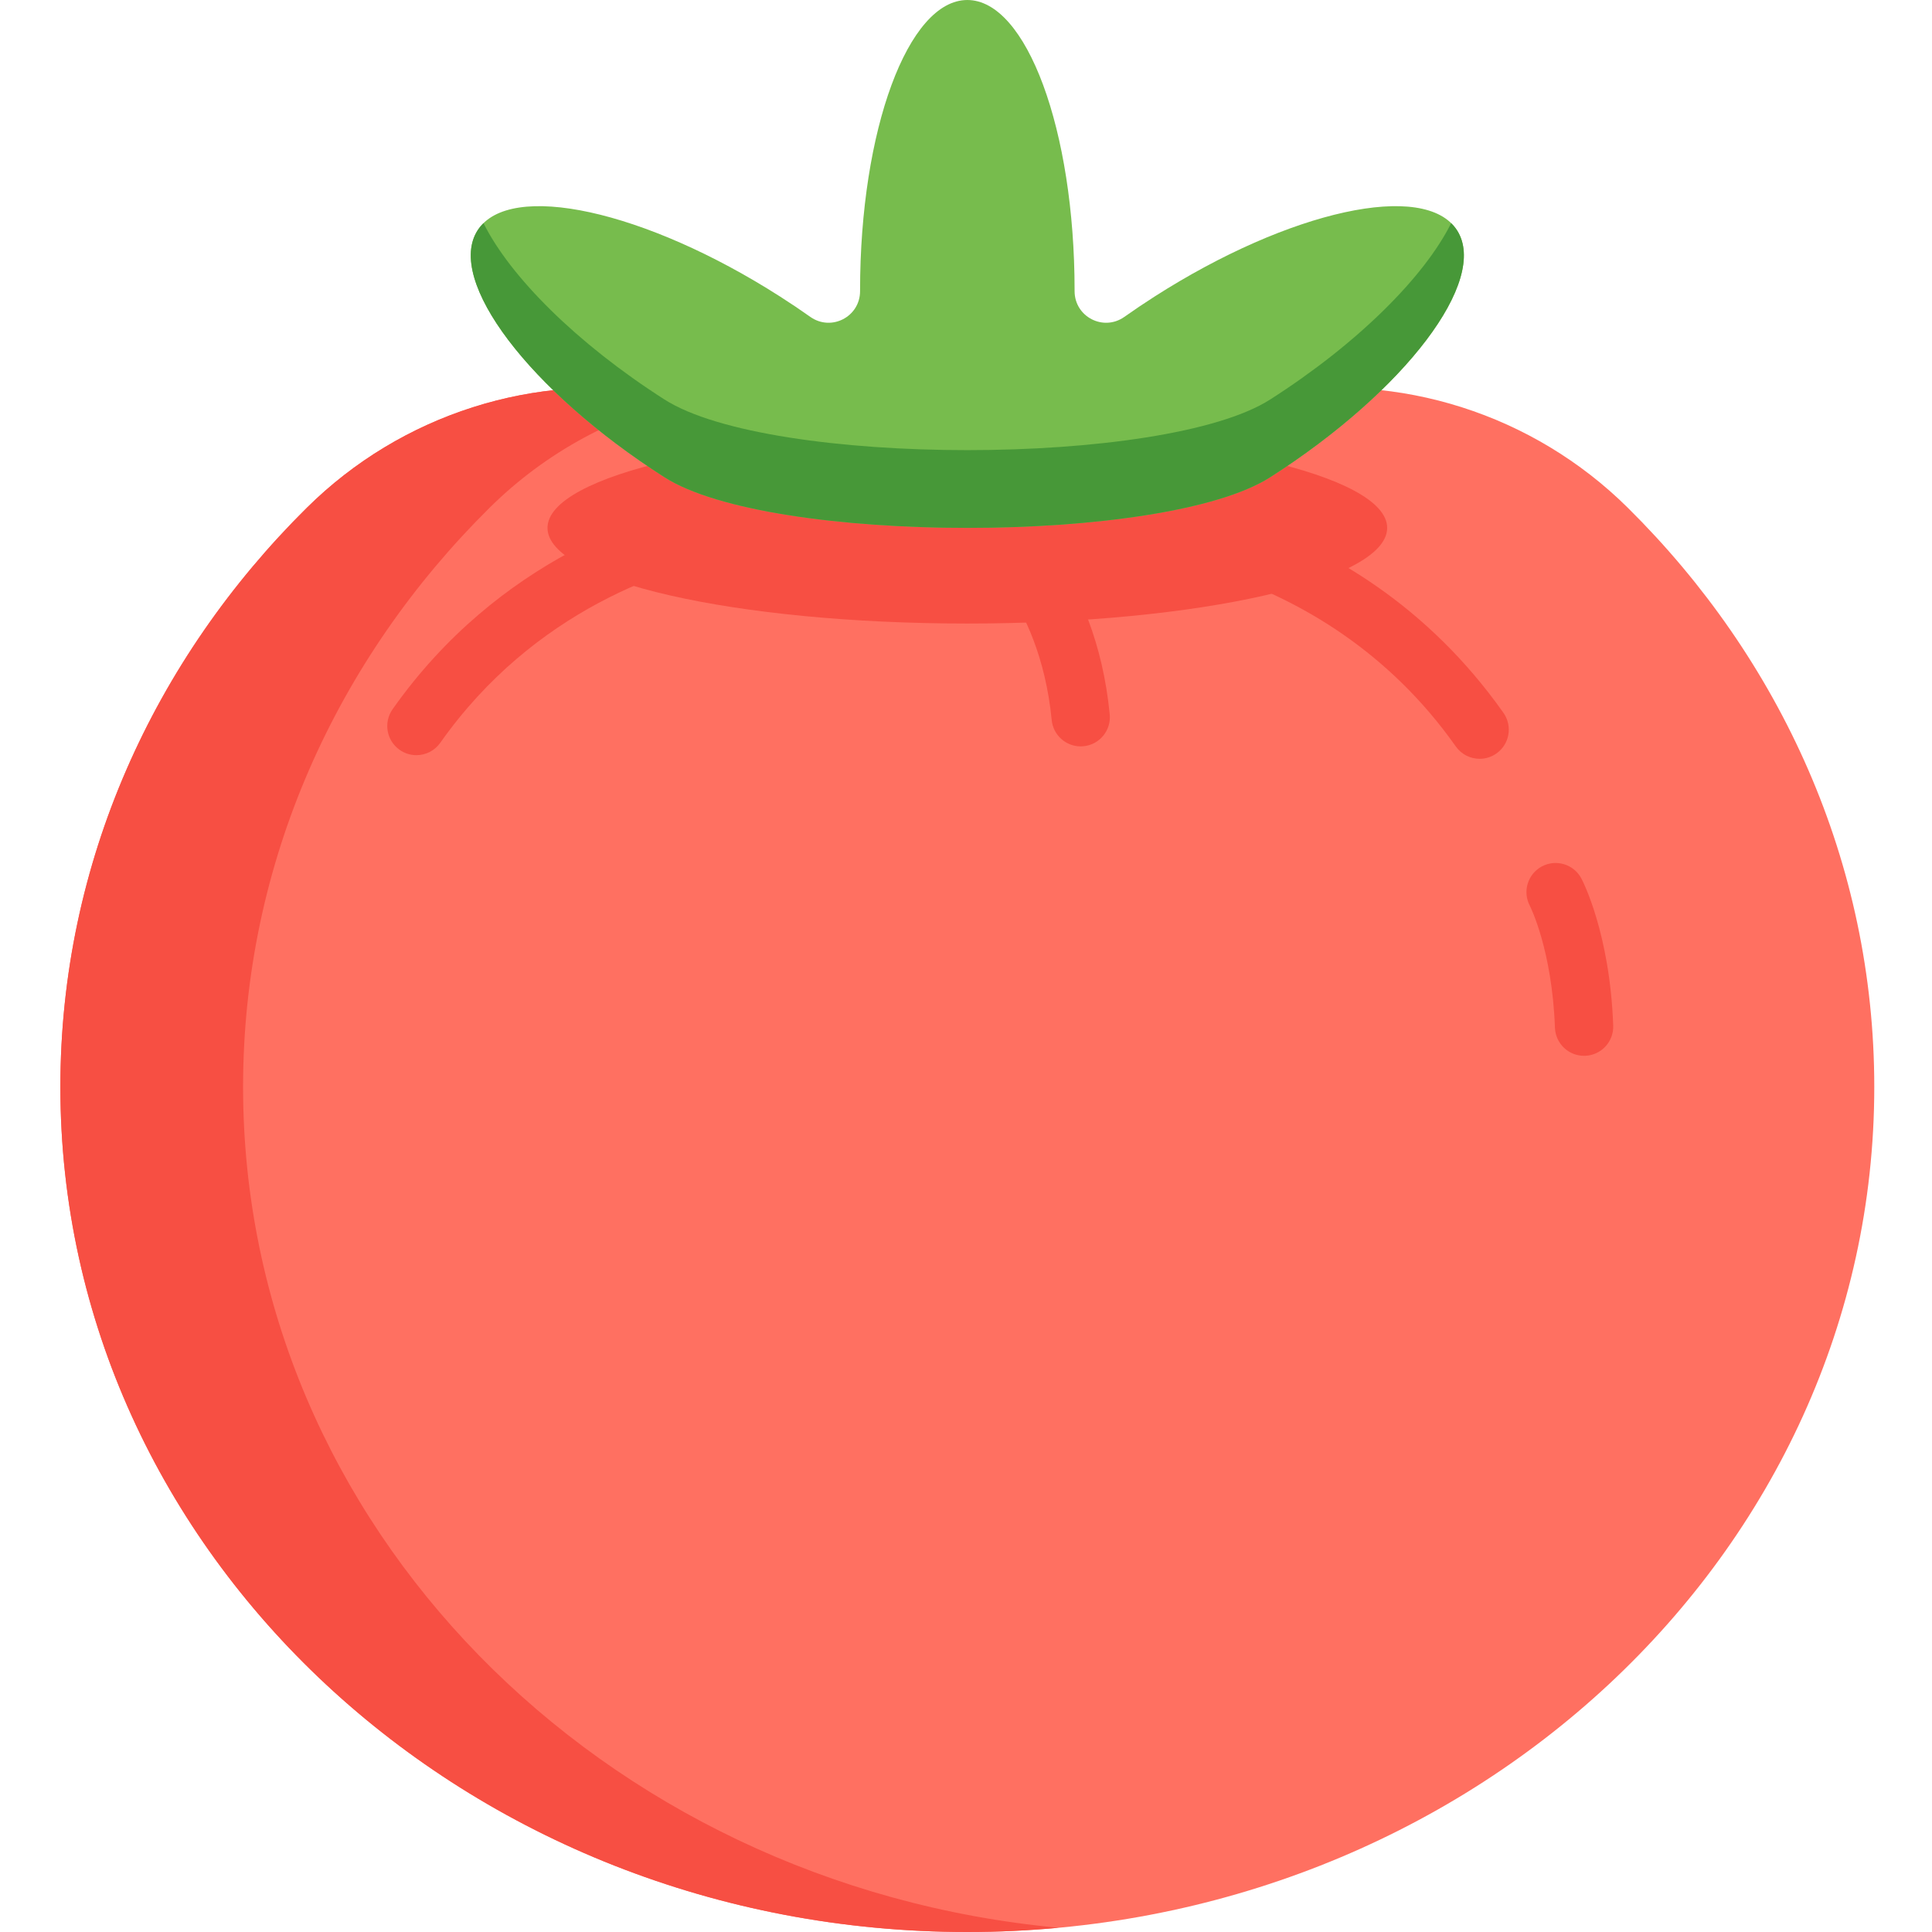 <svg height="512pt" viewBox="-15 0 511 512" width="512pt" xmlns="http://www.w3.org/2000/svg"><path d="m481.203 288.043c0 123.688-107.609 223.957-240.352 223.957-132.742 0-240.352-100.27-240.352-223.957 0-59.414 24.828-113.418 65.34-153.504 25.02-24.758 60.441-36.078 95.172-30.332 24.199 4.004 51.27 6.242 79.84 6.242 28.57 0 55.641-2.238 79.84-6.242 34.73-5.746 70.152 5.574 95.172 30.332 40.516 40.086 65.34 94.09 65.34 153.504zm0 0" fill="#ff7061"/><g fill="#f74f43"><path d="m265.062 510.879c-7.965.738-16.043 1.121-24.211 1.121-132.738 0-240.352-100.27-240.352-223.961 0-59.41 24.828-113.414 65.344-153.496 25.012-24.758 60.441-36.078 95.168-30.34 2.316.383 4.668.75 7.035 1.102-20.078 4.398-38.797 14.402-53.785 29.238-40.516 40.082-65.344 94.086-65.344 153.496 0 116.078 94.766 211.527 216.145 222.84zm0 0"/><path d="m94.848 200.129c-1.539 0-3.094-.461-4.445-1.414-3.488-2.461-4.32-7.281-1.859-10.77 28.074-39.793 67.789-52.477 88.965-56.496 4.191-.793 8.234 1.961 9.031 6.152.793 4.191-1.961 8.234-6.152 9.031-18.879 3.582-54.277 14.871-79.219 50.223-1.504 2.133-3.895 3.273-6.32 3.273zm0 0"/><path d="m376.621 201.09c-2.426 0-4.812-1.141-6.316-3.273-35.902-50.887-93.367-52.004-93.941-52.008-4.266-.039-7.695-3.531-7.652-7.797.035-4.242 3.488-7.656 7.723-7.656h.074c2.676.027 66.004 1.266 106.422 58.551 2.461 3.488 1.629 8.309-1.859 10.77-1.352.953-2.906 1.414-4.449 1.414zm0 0"/><path d="m270.891 197.797c-3.93 0-7.293-2.988-7.68-6.98-1.621-16.668-7.297-28.121-11.777-34.793-4.5-6.703-8.602-9.879-8.641-9.91-3.434-2.527-4.168-7.367-1.637-10.801s7.371-4.168 10.805-1.637c.934.688 22.902 17.289 26.629 55.645.41 4.25-2.695 8.027-6.945 8.438-.254.023-.504.039-.754.039zm0 0"/><path d="m352.113 139.895c0-14-49.812-25.348-111.262-25.348-61.445 0-111.258 11.348-111.258 25.348s49.812 25.348 111.258 25.348c61.449 0 111.262-11.348 111.262-25.348zm0 0"/></g><path d="m160.578 126.469c28 17.902 132.551 17.902 160.551 0 35.805-22.898 57.977-52.184 49.52-65.41-8.457-13.223-44.344-5.383-80.152 17.516-2.758 1.766-5.438 3.57-8.027 5.398-5.562 3.938-13.195-.02-13.191-6.832 0-.062 0-.121 0-.184 0-42.504-12.727-76.957-28.426-76.957-15.699 0-28.426 34.453-28.426 76.953v.188c.008 6.812-7.625 10.766-13.191 6.832-2.586-1.832-5.266-3.633-8.027-5.398-35.809-22.898-71.691-30.738-80.148-17.516-8.461 13.227 13.711 42.508 49.52 65.41zm0 0" fill="#77bc4d"/><path d="m321.125 126.465c-28 17.906-132.543 17.906-160.543 0-35.809-22.902-57.98-52.18-49.523-65.406.453-.699.98-1.348 1.578-1.914 7.035 14.133 24.59 31.781 47.945 46.719 28 17.902 132.543 17.902 160.543 0 23.352-14.938 40.906-32.586 47.945-46.719.594.566 1.121 1.215 1.574 1.914 8.457 13.227-13.711 42.504-49.52 65.406zm0 0" fill="#479838"/><path d="m404.293 279.801c-4.137 0-7.562-3.277-7.715-7.445-.754-20.684-6.59-32.191-6.645-32.301-2.004-3.77-.574-8.445 3.191-10.449 3.77-2.004 8.445-.574 10.449 3.191.309.582 7.555 14.461 8.445 38.996.156 4.266-3.176 7.848-7.441 8.004-.094.004-.191.004-.285.004zm0 0" fill="#f74f43"/></svg>